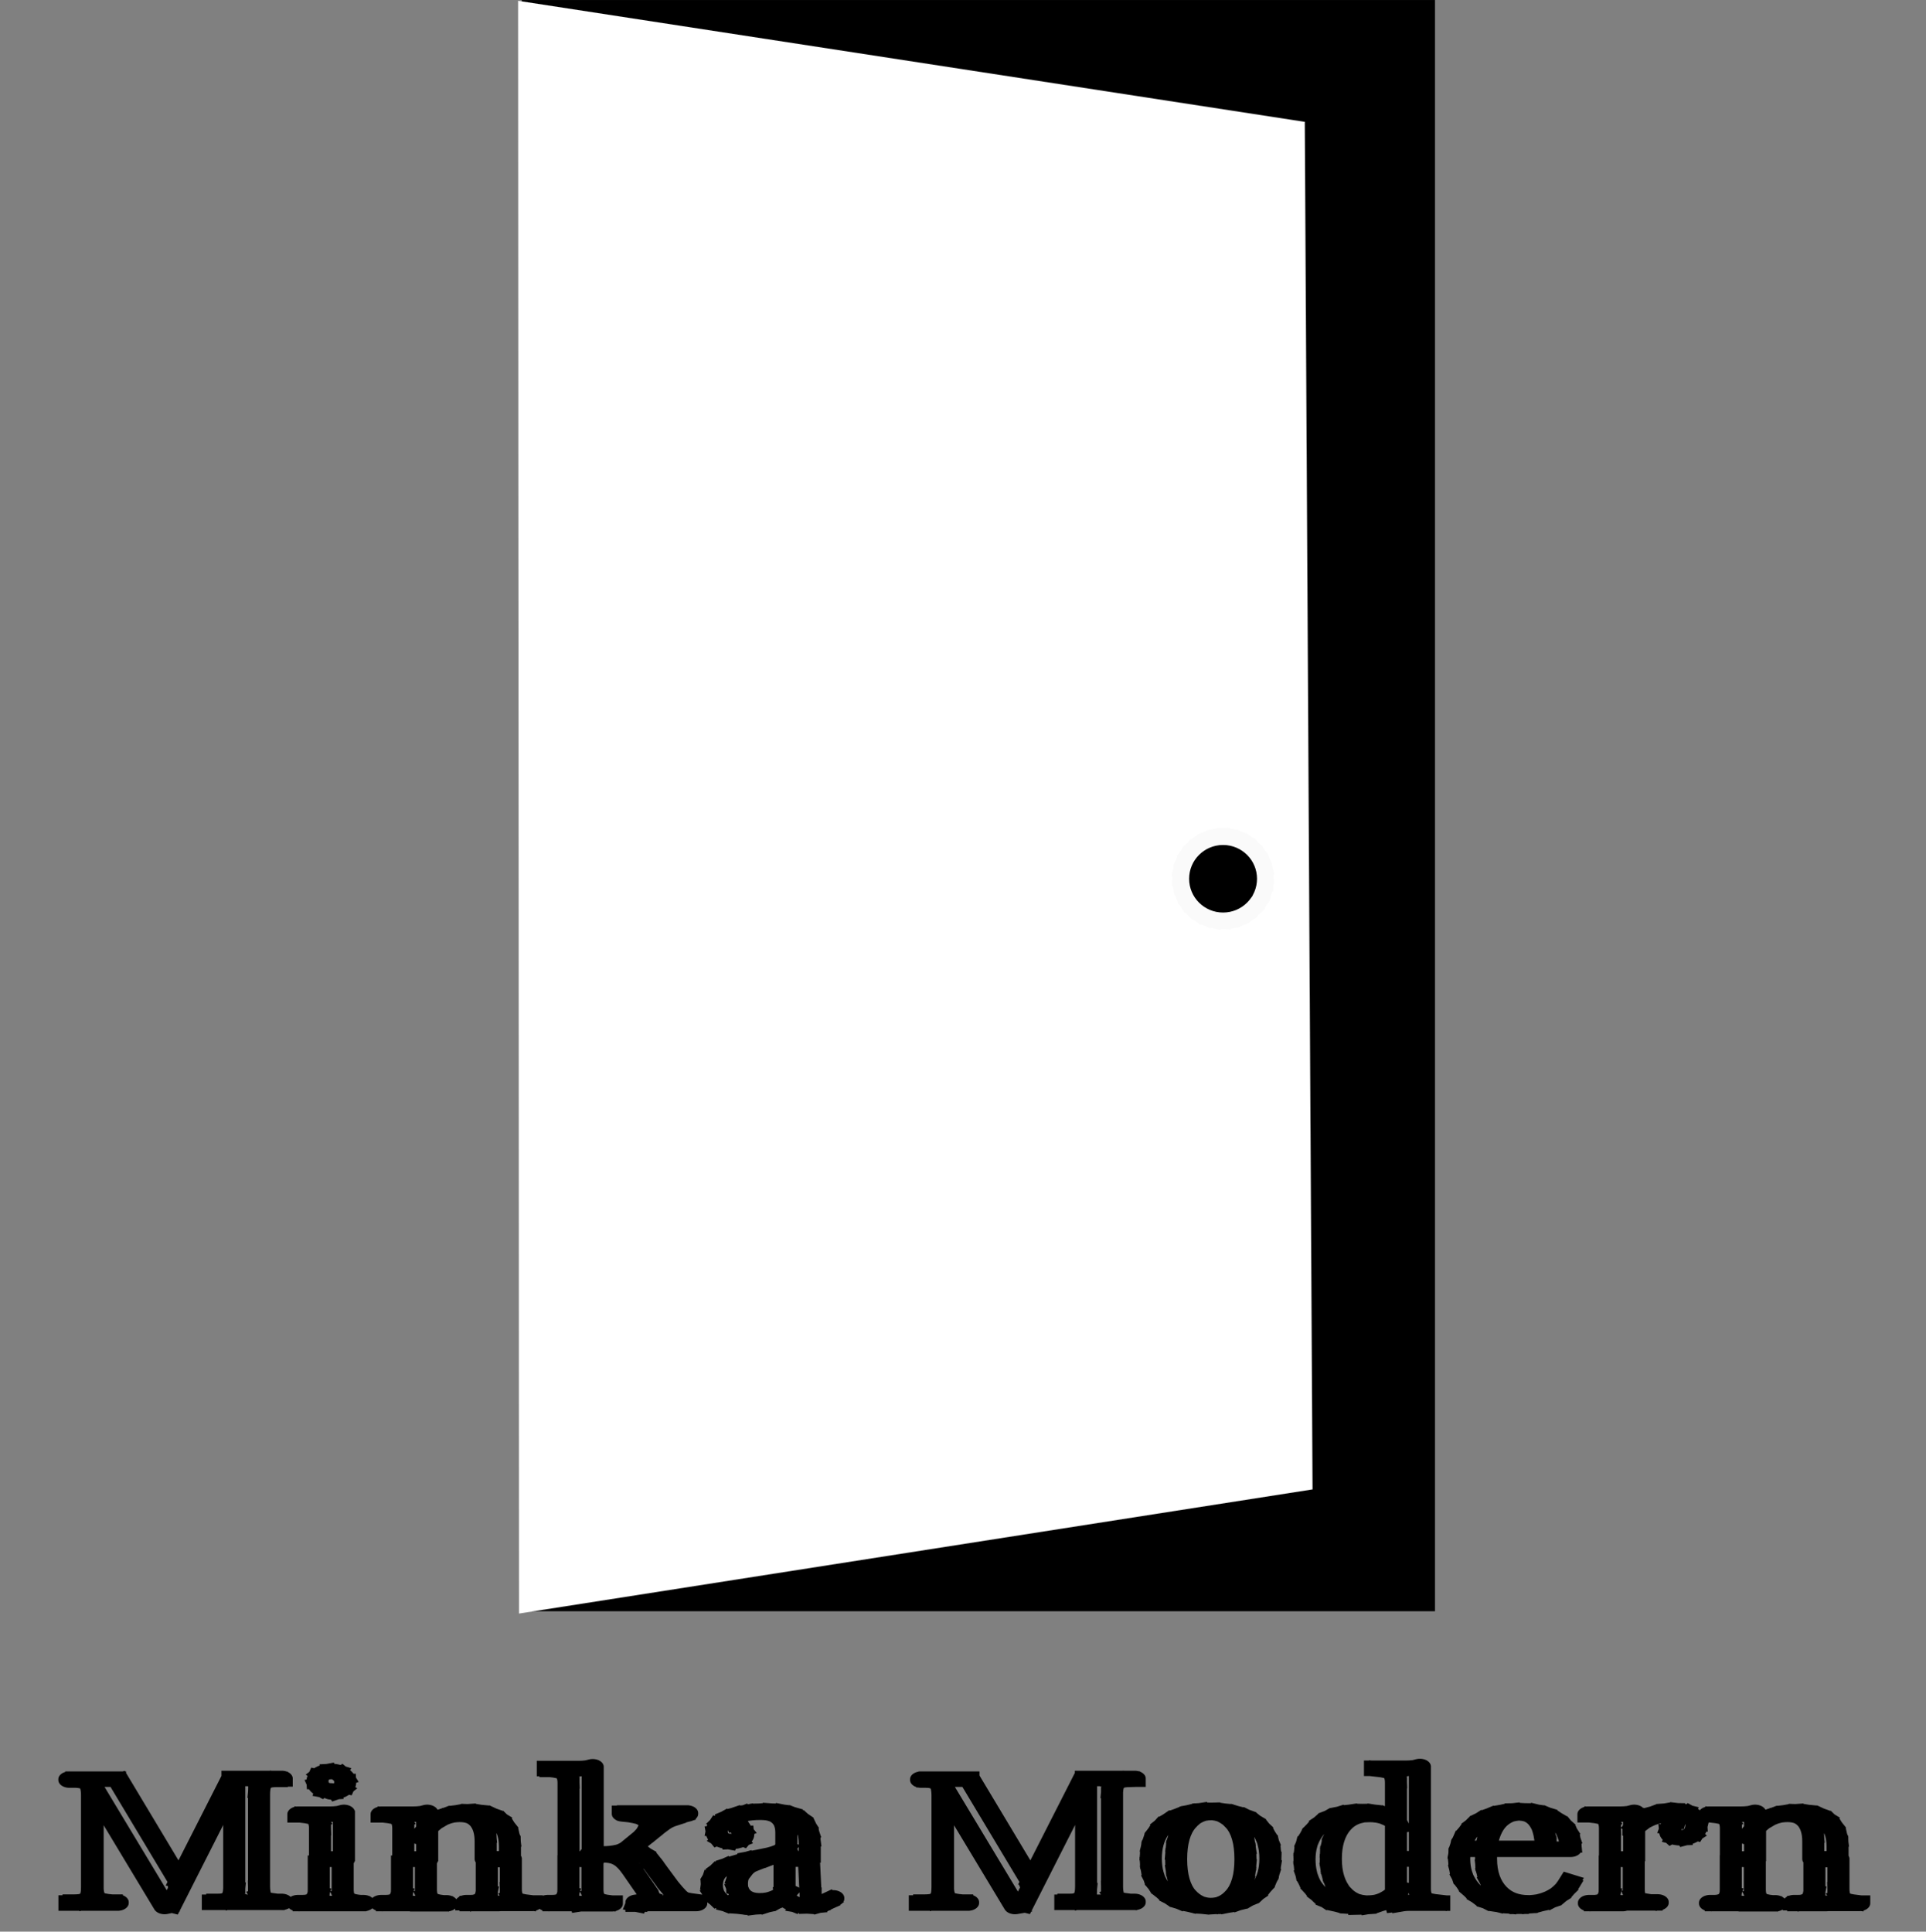 <?xml version="1.0" encoding="UTF-8" standalone="no"?>
<!-- Created with Inkscape (http://www.inkscape.org/) -->

<svg
   width="37585.922"
   height="37699.082"
   viewBox="0 0 37585.922 37699.082"
   version="1.1"
   id="svg1"
   xmlns:xlink="http://www.w3.org/1999/xlink"
   xmlns="http://www.w3.org/2000/svg"
   xmlns:svg="http://www.w3.org/2000/svg">
  <rect x="0" y="0" width="37585.922" height="37699.082" fill="#808080" stroke="none"/>
  <defs
     id="defs1">
    <color-profile
       name="SMPTE-RP-431-2-2007-DCI-P3"
       xlink:href="file:///System/Library/ColorSync/Profiles/DCI(P3)%20RGB.icc"
       id="color-profile3" />
    <color-profile
       name="SMPTE-RP-431-2-2007-DCI-P3"
       xlink:href="file:///System/Library/ColorSync/Profiles/DCI(P3)%20RGB.icc"
       id="color-profile4" />
  </defs>
  <g
     id="layer1"
     style="display:inline"
     transform="translate(16692.725,9003.121)">
    <rect
       style="fill:#000000;stroke:#000000;stroke-width:0.946;stroke-opacity:1"
       id="rect2"
       width="17821.102"
       height="31445.297"
       x="-6510.551"
       y="-9002.648" />
    <path
       style="fill:#ffffff;fill-opacity:1;stroke:#fafafa;stroke-width:1.182;stroke-opacity:1"
       d="M 8780.961,-6622.545 -6581.424,-8986.881 -6563.238,22487.198 8921.106,20064.675 8769.769,-6625.754 Z"
       id="path5" />
    <path
       style="font-size:2.466px;font-family:Playfair;-inkscape-font-specification:'Playfair, @opsz=512';font-variation-settings:'opsz' 512;letter-spacing:0.005px;white-space:pre;fill-opacity:0;stroke:#000000;stroke-width:0.175;stroke-linecap:square;stroke-linejoin:round;stroke-dasharray:0.044, 0.044;paint-order:markers stroke fill"
       d="m -17399.137,16602.155 -0.571,-1.348 v 0 1.136 q 0,0.09 0.03,0.123 0.03,0.03 0.119,0.04 h 0.05 v 0.01 q -0.04,0 -0.09,0 -0.05,0 -0.114,0 -0.04,0 -0.07,0 -0.03,0 -0.06,0 -0.03,0 -0.05,0 v -0.01 h 0.04 q 0.06,0 0.09,-0.02 0.03,-0.01 0.04,-0.05 0.01,-0.03 0.01,-0.1 v -1.038 q 0,-0.06 -0.01,-0.1 0,-0.03 -0.04,-0.05 -0.03,-0.02 -0.09,-0.02 h -0.04 v -0.01 q 0.03,0 0.07,0 0.04,0 0.09,0 0.05,0 0.105,0 h 0.03 q 0.03,0 0.05,0 0.02,0 0.04,0 l 0.499,1.183 h -0.02 l 0.426,-1.191 q 0.04,0 0.07,0 0.03,0 0.05,0 h 0.02 q 0.06,0 0.106,0 0.05,0 0.08,0 0.04,0 0.07,0 v 0.01 h -0.04 q -0.06,0 -0.09,0.02 -0.03,0.01 -0.04,0.05 -0.01,0.03 -0.01,0.1 v 1.038 q 0,0.06 0.01,0.1 0.01,0.03 0.04,0.05 0.03,0.01 0.09,0.02 h 0.04 v 0.01 q -0.03,0 -0.07,0 -0.04,0 -0.08,0 -0.05,0 -0.106,0 h -0.02 -0.02 q -0.05,0 -0.101,0 -0.05,0 -0.09,0 -0.04,0 -0.06,0 v -0.01 h 0.04 q 0.06,0 0.08,-0.02 0.03,-0.01 0.04,-0.05 0.01,-0.03 0.01,-0.1 v -1.199 0 l -0.503,1.411 z m 1.234,-0.536 v -0.346 q 0,-0.08 -0.03,-0.11 -0.03,-0.03 -0.112,-0.04 h -0.03 v -0.01 q 0.05,0 0.07,0 0.03,0 0.06,0 0.07,0 0.127,0 0.06,0 0.105,-0.02 v 0.02 0.513 z m 0.09,0.503 q -0.07,0 -0.133,0 -0.06,0 -0.133,0 v -0.01 h 0.03 q 0.08,0 0.106,-0.04 0.03,-0.03 0.03,-0.108 v -0.345 h 0.19 v 0.345 q 0,0.08 0.03,0.108 0.03,0.03 0.106,0.04 h 0.03 v 0.01 q -0.07,0 -0.135,0 -0.06,0 -0.129,0 v 0 z m 0,-1.271 q -0.05,0 -0.08,-0.03 -0.03,-0.03 -0.03,-0.08 0,-0.05 0.03,-0.08 0.03,-0.03 0.08,-0.03 0.05,0 0.08,0.04 0.03,0.03 0.03,0.08 0,0.05 -0.03,0.08 -0.03,0.03 -0.08,0.03 z m 0.661,1.271 q -0.07,0 -0.133,0 -0.06,0 -0.133,0 v -0.01 h 0.03 q 0.08,0 0.106,-0.04 0.03,-0.03 0.03,-0.108 v -0.345 h 0.19 v 0.345 q 0,0.08 0.03,0.11 0.03,0.03 0.104,0.04 h 0.03 v 0.01 q -0.07,0 -0.13,0 -0.06,0 -0.125,0 v 0 z m -0.09,-0.503 v -0.346 q 0,-0.08 -0.03,-0.11 -0.03,-0.03 -0.112,-0.04 h -0.03 v -0.01 q 0.05,0 0.07,0 0.03,0 0.06,0 0.07,0 0.127,0 0.06,0 0.105,-0.02 v 0.02 0.513 z m 0.654,0 v -0.199 q 0,-0.149 -0.05,-0.225 -0.05,-0.08 -0.155,-0.08 -0.1,0 -0.177,0.07 -0.08,0.06 -0.131,0.195 v 0 q 0.06,-0.151 0.153,-0.223 0.1,-0.07 0.237,-0.07 0.155,0 0.236,0.101 0.08,0.1 0.08,0.286 v 0.156 z m 0.1,0.503 q -0.07,0 -0.125,0 -0.06,0 -0.129,0 v -0.01 h 0.03 q 0.07,0 0.103,-0.04 0.03,-0.03 0.03,-0.11 v -0.345 h 0.191 v 0.345 q 0,0.08 0.03,0.108 0.03,0.03 0.106,0.04 h 0.03 v 0.01 q -0.07,0 -0.134,0 -0.06,0 -0.131,0 v 0 z m 0.658,0 q -0.07,0 -0.133,0 -0.06,0 -0.133,0 v -0.01 h 0.03 q 0.08,0 0.105,-0.04 0.03,-0.03 0.03,-0.108 v -0.345 h 0.191 v 0.345 q 0,0.08 0.03,0.11 0.03,0.03 0.104,0.04 h 0.02 v 0.01 q -0.07,0 -0.128,0 -0.06,0 -0.125,0 v 0 z m -0.1,-0.503 v -0.861 q 0,-0.08 -0.03,-0.11 -0.03,-0.03 -0.111,-0.04 h -0.03 v -0.01 q 0.05,0 0.07,0 0.03,0 0.06,0 0.07,0 0.127,0 0.06,0 0.106,-0.02 v 0.02 1.028 z m 0.539,0.509 v -0.02 q 0.07,-0.01 0.09,-0.04 0.02,-0.03 -0.01,-0.09 l -0.111,-0.228 q -0.05,-0.102 -0.1,-0.138 -0.05,-0.04 -0.135,-0.04 h -0.1 v -0.01 h 0.1 q 0.07,0 0.129,-0.02 0.06,-0.02 0.112,-0.09 l 0.06,-0.07 q 0.05,-0.06 0.06,-0.102 0.02,-0.05 0,-0.08 -0.02,-0.04 -0.07,-0.06 -0.05,-0.02 -0.133,-0.03 v -0.01 q 0.05,0 0.117,0 0.07,0 0.154,0 0.05,0 0.09,0 0.04,0 0.08,0 0.03,0 0.07,0 v 0.01 q -0.06,0.02 -0.111,0.05 -0.05,0.02 -0.09,0.06 -0.04,0.04 -0.09,0.1 l -0.187,0.213 0.01,-0.03 q 0.05,0.01 0.09,0.04 0.04,0.03 0.07,0.07 0.03,0.05 0.07,0.132 l 0.09,0.173 q 0.04,0.07 0.07,0.113 0.03,0.04 0.06,0.05 0.03,0.01 0.09,0.02 v 0.02 q -0.07,0 -0.112,0 -0.04,0 -0.07,0 -0.03,0 -0.06,0 -0.04,0 -0.09,0 -0.05,0 -0.141,0 z m 1.19,-0.509 v -0.301 q 0,-0.111 -0.05,-0.167 -0.05,-0.06 -0.157,-0.06 -0.08,0 -0.135,0.02 -0.06,0.03 -0.06,0.06 0,0.02 0.01,0.05 0.02,0.03 0.03,0.06 0.02,0.03 0.02,0.06 0,0.04 -0.03,0.06 -0.03,0.02 -0.07,0.02 -0.05,0 -0.08,-0.03 -0.03,-0.03 -0.03,-0.08 0,-0.07 0.05,-0.123 0.05,-0.05 0.143,-0.08 0.09,-0.03 0.201,-0.03 0.183,0 0.264,0.09 0.08,0.09 0.08,0.284 v 0.17 z m -0.318,0.536 q -0.128,0 -0.203,-0.06 -0.07,-0.07 -0.07,-0.179 0,-0.09 0.04,-0.145 0.04,-0.06 0.111,-0.09 0.07,-0.03 0.144,-0.06 0.08,-0.02 0.145,-0.04 0.07,-0.02 0.111,-0.05 0.04,-0.03 0.04,-0.08 v 0.03 q -0.01,0.04 -0.05,0.07 -0.04,0.03 -0.1,0.06 -0.06,0.03 -0.112,0.06 -0.06,0.03 -0.09,0.09 -0.04,0.05 -0.04,0.137 0,0.09 0.05,0.143 0.05,0.05 0.131,0.05 0.07,0 0.121,-0.03 0.06,-0.03 0.1,-0.1 v 0.02 q -0.06,0.1 -0.141,0.142 -0.08,0.04 -0.185,0.04 z m 0.511,-0.127 q 0,0.05 0.01,0.07 0.01,0.02 0.05,0.02 0.03,0 0.06,-0.02 0.03,-0.02 0.06,-0.04 v 0.01 q -0.05,0.04 -0.09,0.06 -0.04,0.02 -0.107,0.02 -0.09,0 -0.14,-0.04 -0.05,-0.04 -0.05,-0.134 v -0.359 h 0.193 z m 1.622,0.127 -0.571,-1.348 v 0 1.136 q 0,0.09 0.03,0.123 0.03,0.03 0.119,0.04 h 0.05 v 0.01 q -0.04,0 -0.09,0 -0.05,0 -0.113,0 -0.04,0 -0.07,0 -0.03,0 -0.06,0 -0.03,0 -0.05,0 v -0.01 h 0.04 q 0.06,0 0.09,-0.02 0.03,-0.01 0.04,-0.05 0.01,-0.03 0.01,-0.1 v -1.038 q 0,-0.06 -0.01,-0.1 -0.01,-0.03 -0.04,-0.05 -0.03,-0.02 -0.08,-0.02 h -0.04 v -0.01 q 0.03,0 0.07,0 0.04,0 0.09,0 0.05,0 0.106,0 h 0.03 q 0.03,0 0.05,0 0.02,0 0.04,0 l 0.499,1.183 h -0.02 l 0.426,-1.191 q 0.04,0 0.07,0 0.03,0 0.05,0 h 0.02 q 0.06,0 0.105,0 0.05,0 0.09,0 0.04,0 0.07,0 v 0.01 h -0.04 q -0.06,0 -0.09,0.02 -0.03,0.01 -0.04,0.05 -0.01,0.03 -0.01,0.1 v 1.038 q 0,0.06 0.01,0.1 0.01,0.03 0.04,0.05 0.03,0.01 0.09,0.02 h 0.04 v 0.01 q -0.03,0 -0.07,0 -0.04,0 -0.09,0 -0.05,0 -0.105,0 h -0.02 -0.02 q -0.05,0 -0.101,0 -0.05,0 -0.09,0 -0.04,0 -0.06,0 v -0.01 h 0.04 q 0.06,0 0.08,-0.02 0.03,-0.01 0.04,-0.05 0.01,-0.03 0.01,-0.1 v -1.199 0 l -0.503,1.411 z m 1.555,0 q -0.135,0 -0.245,-0.06 -0.107,-0.06 -0.171,-0.177 -0.06,-0.12 -0.06,-0.304 0,-0.185 0.06,-0.305 0.06,-0.121 0.171,-0.179 0.11,-0.06 0.245,-0.06 0.137,0 0.244,0.06 0.108,0.06 0.169,0.179 0.06,0.12 0.06,0.305 0,0.184 -0.06,0.304 -0.06,0.119 -0.169,0.177 -0.107,0.06 -0.244,0.06 z m 0,-0.01 q 0.119,0 0.195,-0.125 0.08,-0.127 0.08,-0.399 0,-0.273 -0.08,-0.4 -0.08,-0.127 -0.195,-0.127 -0.119,0 -0.195,0.127 -0.08,0.127 -0.08,0.4 0,0.272 0.08,0.399 0.08,0.125 0.195,0.125 z m 1.161,0.01 q -0.127,0 -0.222,-0.06 -0.09,-0.07 -0.145,-0.187 -0.05,-0.121 -0.05,-0.286 0,-0.17 0.06,-0.291 0.06,-0.123 0.16,-0.187 0.103,-0.06 0.242,-0.06 0.115,0 0.191,0.05 0.08,0.05 0.09,0.112 v 0.01 q -0.01,-0.06 -0.08,-0.1 -0.06,-0.04 -0.149,-0.04 -0.145,0 -0.225,0.132 -0.08,0.131 -0.08,0.37 0,0.234 0.08,0.367 0.08,0.132 0.213,0.132 0.09,0 0.153,-0.05 0.07,-0.05 0.101,-0.131 v 0.01 q -0.03,0.09 -0.123,0.155 -0.09,0.06 -0.213,0.06 z m 0.309,-0.03 v -0.509 h 0.19 v 0.341 q 0,0.08 0.03,0.11 0.03,0.03 0.114,0.04 h 0.02 v 0.01 q -0.04,0 -0.07,0 -0.03,0 -0.05,0 -0.07,0 -0.127,0 -0.06,0 -0.105,0.02 z m 0,-0.509 v -0.861 q 0,-0.08 -0.03,-0.11 -0.03,-0.03 -0.112,-0.04 h -0.03 v -0.01 q 0.05,0 0.07,0 0.03,0 0.06,0 0.07,0 0.127,0 0.06,0 0.105,-0.02 v 0.02 1.028 z m 0.968,0.536 q -0.138,0 -0.243,-0.06 -0.103,-0.07 -0.163,-0.189 -0.06,-0.121 -0.06,-0.284 0,-0.162 0.06,-0.283 0.06,-0.123 0.167,-0.191 0.109,-0.07 0.256,-0.07 0.122,0 0.211,0.05 0.09,0.05 0.141,0.144 0.05,0.1 0.05,0.24 h -0.752 v -0.01 h 0.555 q 0,-0.113 -0.02,-0.205 -0.02,-0.09 -0.07,-0.145 -0.05,-0.05 -0.122,-0.05 -0.1,0 -0.173,0.1 -0.07,0.1 -0.09,0.308 v 0 q 0,0.03 0,0.06 0,0.03 0,0.05 0,0.232 0.09,0.365 0.09,0.132 0.246,0.132 0.101,0 0.189,-0.06 0.09,-0.06 0.137,-0.177 h 0.01 q -0.05,0.129 -0.159,0.205 -0.109,0.07 -0.258,0.07 z m 0.831,-0.03 q -0.07,0 -0.134,0 -0.06,0 -0.133,0 v -0.01 h 0.03 q 0.08,0 0.105,-0.04 0.03,-0.03 0.03,-0.108 v -0.345 h 0.191 v 0.345 q 0,0.05 0.01,0.08 0.01,0.03 0.04,0.04 0.03,0.01 0.08,0.02 h 0.06 v 0.01 q -0.05,0 -0.104,0 -0.05,0 -0.1,0 -0.05,0 -0.1,0 v 0 z m -0.1,-0.503 v -0.346 q 0,-0.08 -0.03,-0.11 -0.03,-0.03 -0.111,-0.04 h -0.03 v -0.01 q 0.05,0 0.07,0 0.03,0 0.06,0 0.07,0 0.128,0 0.06,0 0.105,-0.02 v 0.02 0.513 z m 0.567,-0.239 q -0.04,0 -0.07,-0.02 -0.02,-0.02 -0.02,-0.06 0,-0.03 0.01,-0.05 0.01,-0.02 0.02,-0.04 0.01,-0.02 0.01,-0.04 0,-0.05 -0.06,-0.05 -0.05,0 -0.1,0.02 -0.05,0.02 -0.1,0.06 -0.04,0.04 -0.07,0.08 v -0.02 q 0.05,-0.09 0.135,-0.136 0.09,-0.05 0.179,-0.05 0.09,0 0.135,0.04 0.05,0.05 0.05,0.124 0,0.06 -0.03,0.1 -0.03,0.04 -0.09,0.04 z m 0.493,0.742 q -0.07,0 -0.133,0 -0.06,0 -0.133,0 v -0.01 h 0.03 q 0.07,0 0.105,-0.04 0.03,-0.03 0.03,-0.108 v -0.345 h 0.191 v 0.345 q 0,0.08 0.03,0.11 0.03,0.03 0.103,0.04 h 0.03 v 0.01 q -0.07,0 -0.129,0 -0.06,0 -0.126,0 v 0 z m -0.1,-0.503 v -0.346 q 0,-0.08 -0.03,-0.11 -0.03,-0.03 -0.111,-0.04 h -0.03 v -0.01 q 0.05,0 0.07,0 0.03,0 0.06,0 0.07,0 0.127,0 0.06,0 0.106,-0.02 v 0.02 0.513 z m 0.654,0 v -0.199 q 0,-0.149 -0.05,-0.225 -0.05,-0.08 -0.155,-0.08 -0.1,0 -0.177,0.07 -0.08,0.06 -0.131,0.195 v 0 q 0.06,-0.151 0.153,-0.223 0.1,-0.07 0.237,-0.07 0.155,0 0.236,0.101 0.08,0.1 0.08,0.286 v 0.156 z m 0.1,0.503 q -0.06,0 -0.125,0 -0.06,0 -0.129,0 v -0.01 h 0.03 q 0.07,0 0.103,-0.04 0.03,-0.03 0.03,-0.11 v -0.345 h 0.191 v 0.345 q 0,0.08 0.03,0.108 0.03,0.03 0.105,0.04 h 0.03 v 0.01 q -0.07,0 -0.133,0 -0.06,0 -0.132,0 v 0 z"
       id="text35"
       transform="matrix(2458.121,0,0,1729.208,42755703,-28680374)"
       aria-label="Minka Modern" />
    <ellipse
       style="fill:#000000;fill-opacity:1;stroke:#fafafa;stroke-width:325.809;stroke-linecap:square;stroke-linejoin:bevel;stroke-dasharray:81.453, 81.453;stroke-dashoffset:0;stroke-opacity:1;paint-order:markers stroke fill"
       id="path41"
       cx="7175.506"
       cy="8147.472"
       rx="825.559"
       ry="822.371" />
  </g>
</svg>
